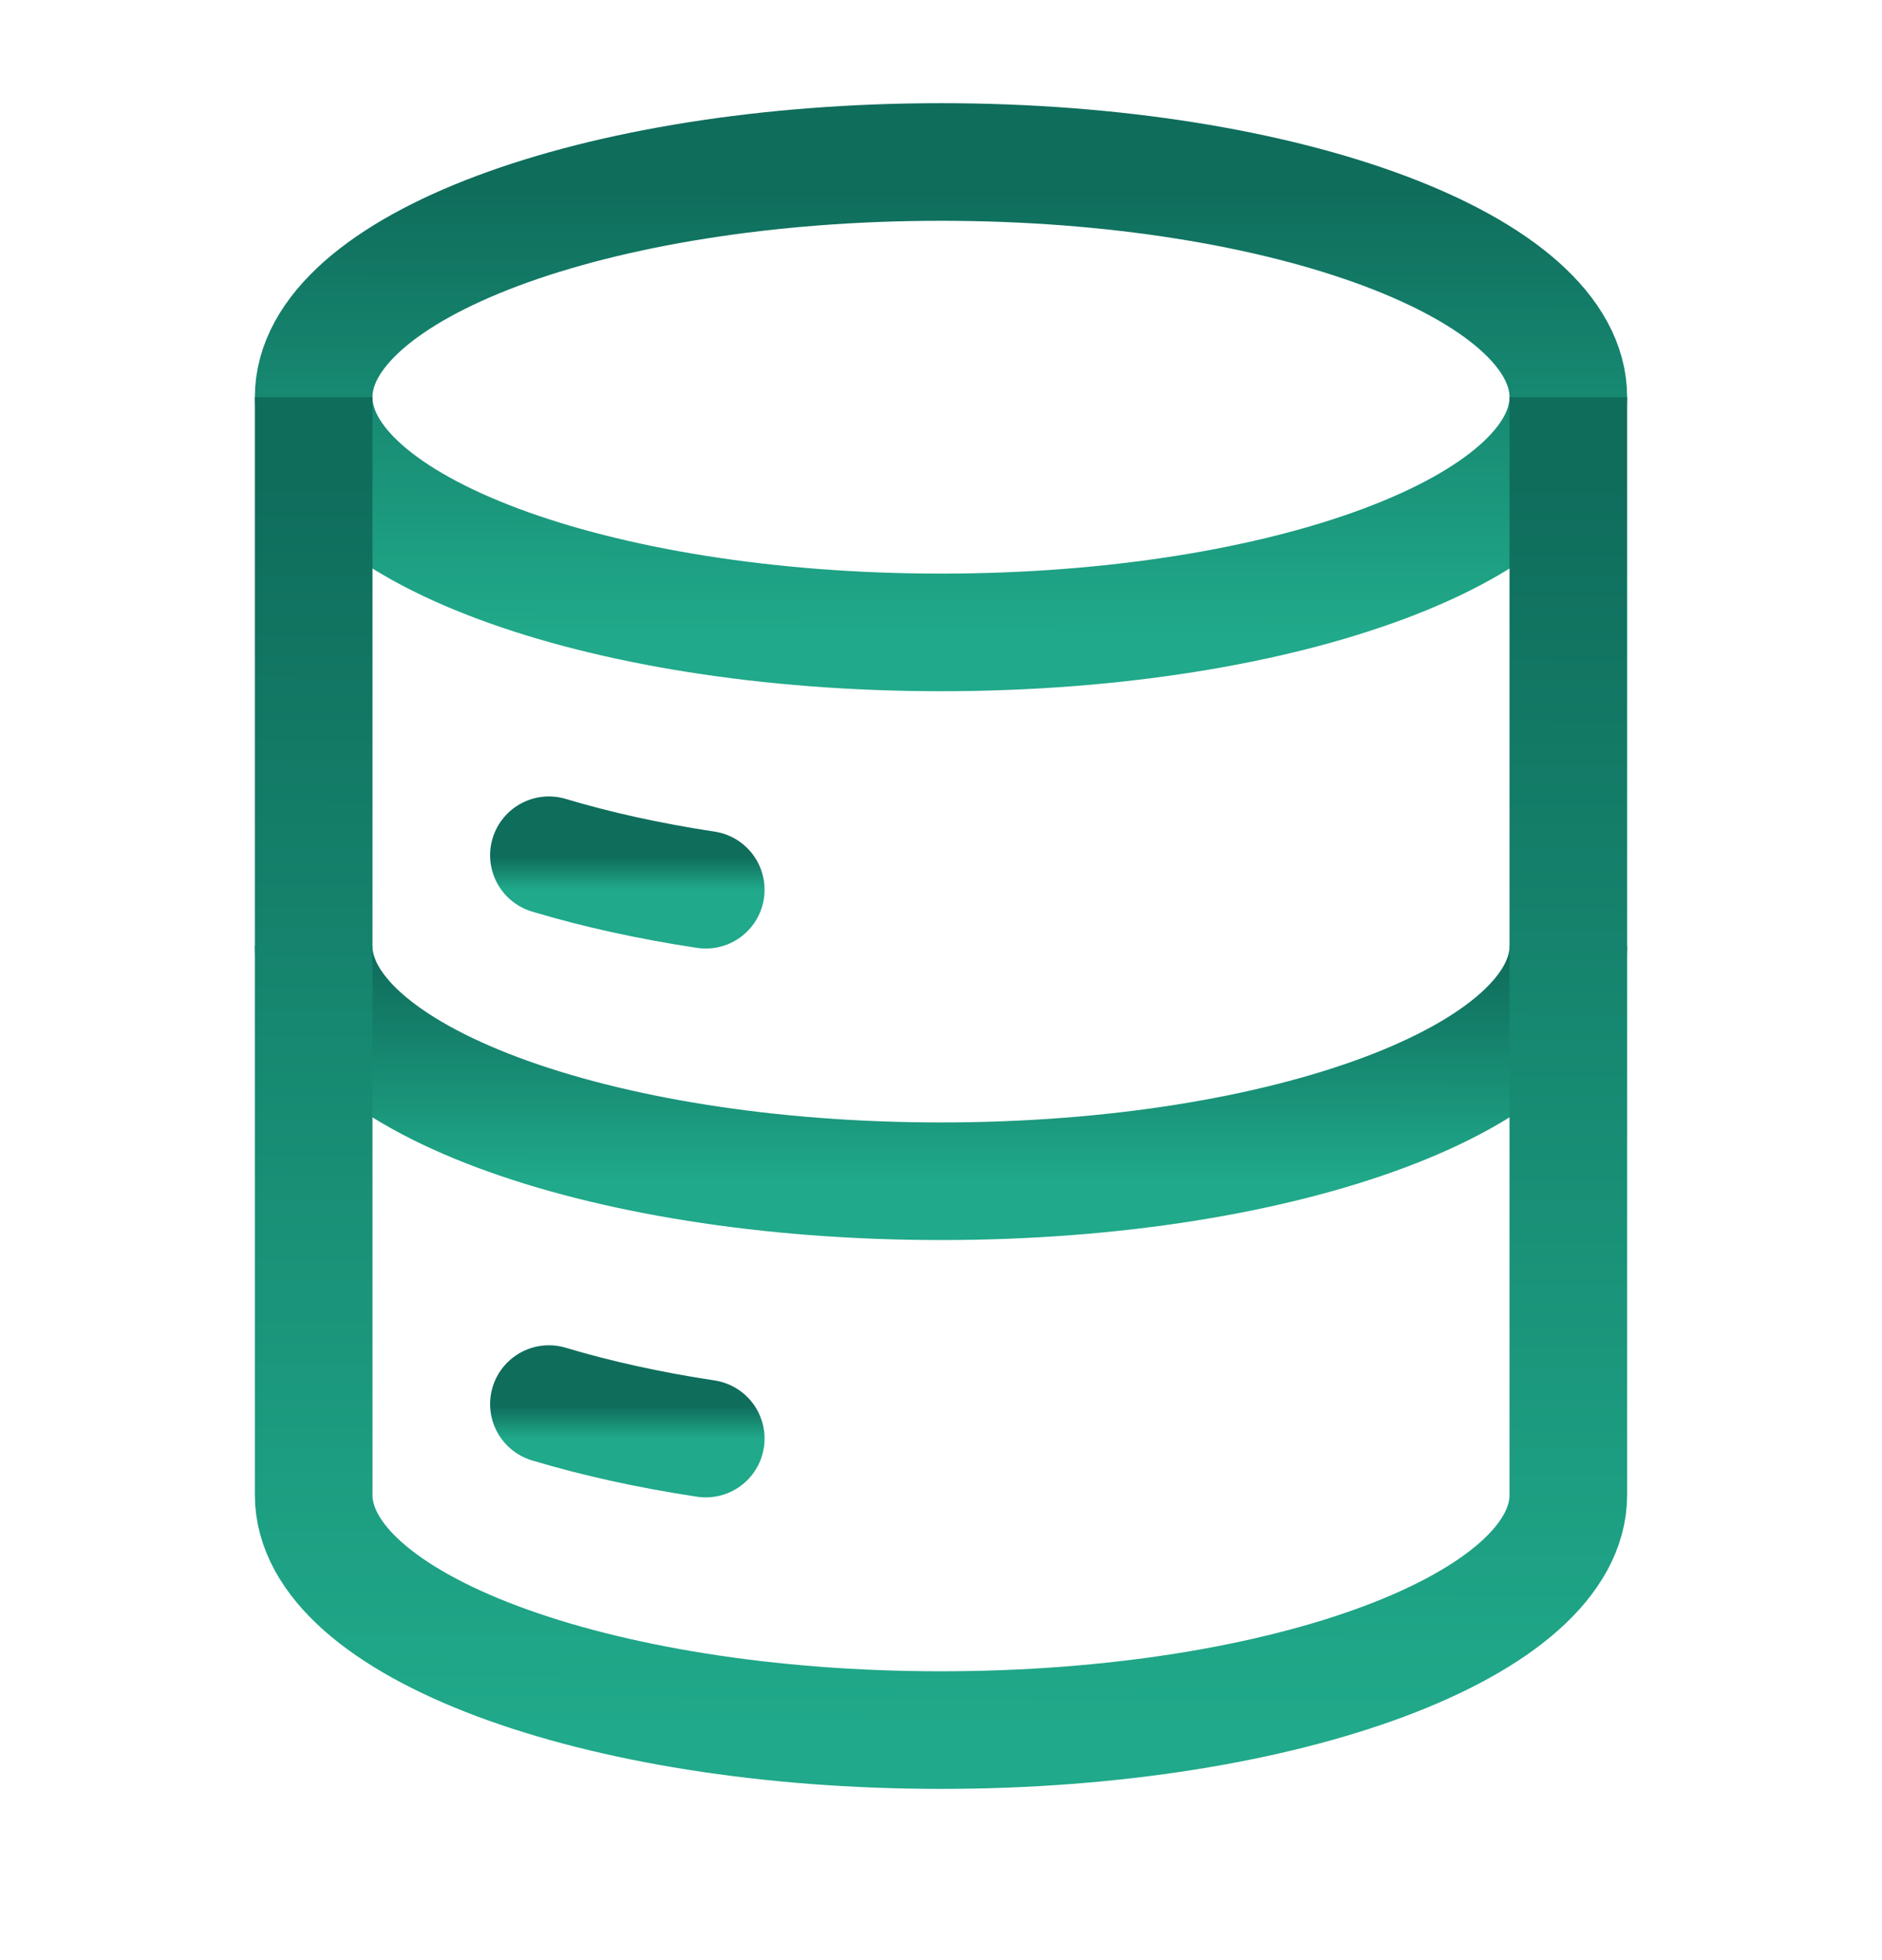<svg width="24" height="25" viewBox="0 0 24 25" fill="none" xmlns="http://www.w3.org/2000/svg">
<path d="M12 8.066C16.418 8.066 20 6.723 20 5.066C20 3.41 16.418 2.066 12 2.066C7.582 2.066 4 3.41 4 5.066C4 6.723 7.582 8.066 12 8.066Z" stroke="url(#paint0_linear_7494_30759)" stroke-width="1.5"/>
<path d="M7 10.908C7.602 11.089 8.274 11.238 9 11.348" stroke="url(#paint1_linear_7494_30759)" stroke-width="1.5" stroke-linecap="round"/>
<path d="M20 12.066C20 13.723 16.418 15.066 12 15.066C7.582 15.066 4 13.723 4 12.066" stroke="url(#paint2_linear_7494_30759)" stroke-width="1.5"/>
<path d="M7 17.908C7.602 18.089 8.274 18.238 9 18.348" stroke="url(#paint3_linear_7494_30759)" stroke-width="1.5" stroke-linecap="round"/>
<path d="M20 5.066V19.066C20 20.723 16.418 22.066 12 22.066C7.582 22.066 4 20.723 4 19.066V5.066" stroke="url(#paint4_linear_7494_30759)" stroke-width="1.5"/>
<defs>
<linearGradient id="paint0_linear_7494_30759" x1="12.031" y1="2.447" x2="12.027" y2="8.066" gradientUnits="userSpaceOnUse">
<stop stop-color="#0F6D5C"/>
<stop offset="1" stop-color="#20A98A"/>
</linearGradient>
<linearGradient id="paint1_linear_7494_30759" x1="8.004" y1="10.936" x2="8.004" y2="11.348" gradientUnits="userSpaceOnUse">
<stop stop-color="#0F6D5C"/>
<stop offset="1" stop-color="#20A98A"/>
</linearGradient>
<linearGradient id="paint2_linear_7494_30759" x1="12.031" y1="12.257" x2="12.03" y2="15.066" gradientUnits="userSpaceOnUse">
<stop stop-color="#0F6D5C"/>
<stop offset="1" stop-color="#20A98A"/>
</linearGradient>
<linearGradient id="paint3_linear_7494_30759" x1="8.004" y1="17.936" x2="8.004" y2="18.348" gradientUnits="userSpaceOnUse">
<stop stop-color="#0F6D5C"/>
<stop offset="1" stop-color="#20A98A"/>
</linearGradient>
<linearGradient id="paint4_linear_7494_30759" x1="12.031" y1="6.143" x2="11.996" y2="22.066" gradientUnits="userSpaceOnUse">
<stop stop-color="#0F6D5C"/>
<stop offset="1" stop-color="#20A98A"/>
</linearGradient>
</defs>
</svg>
